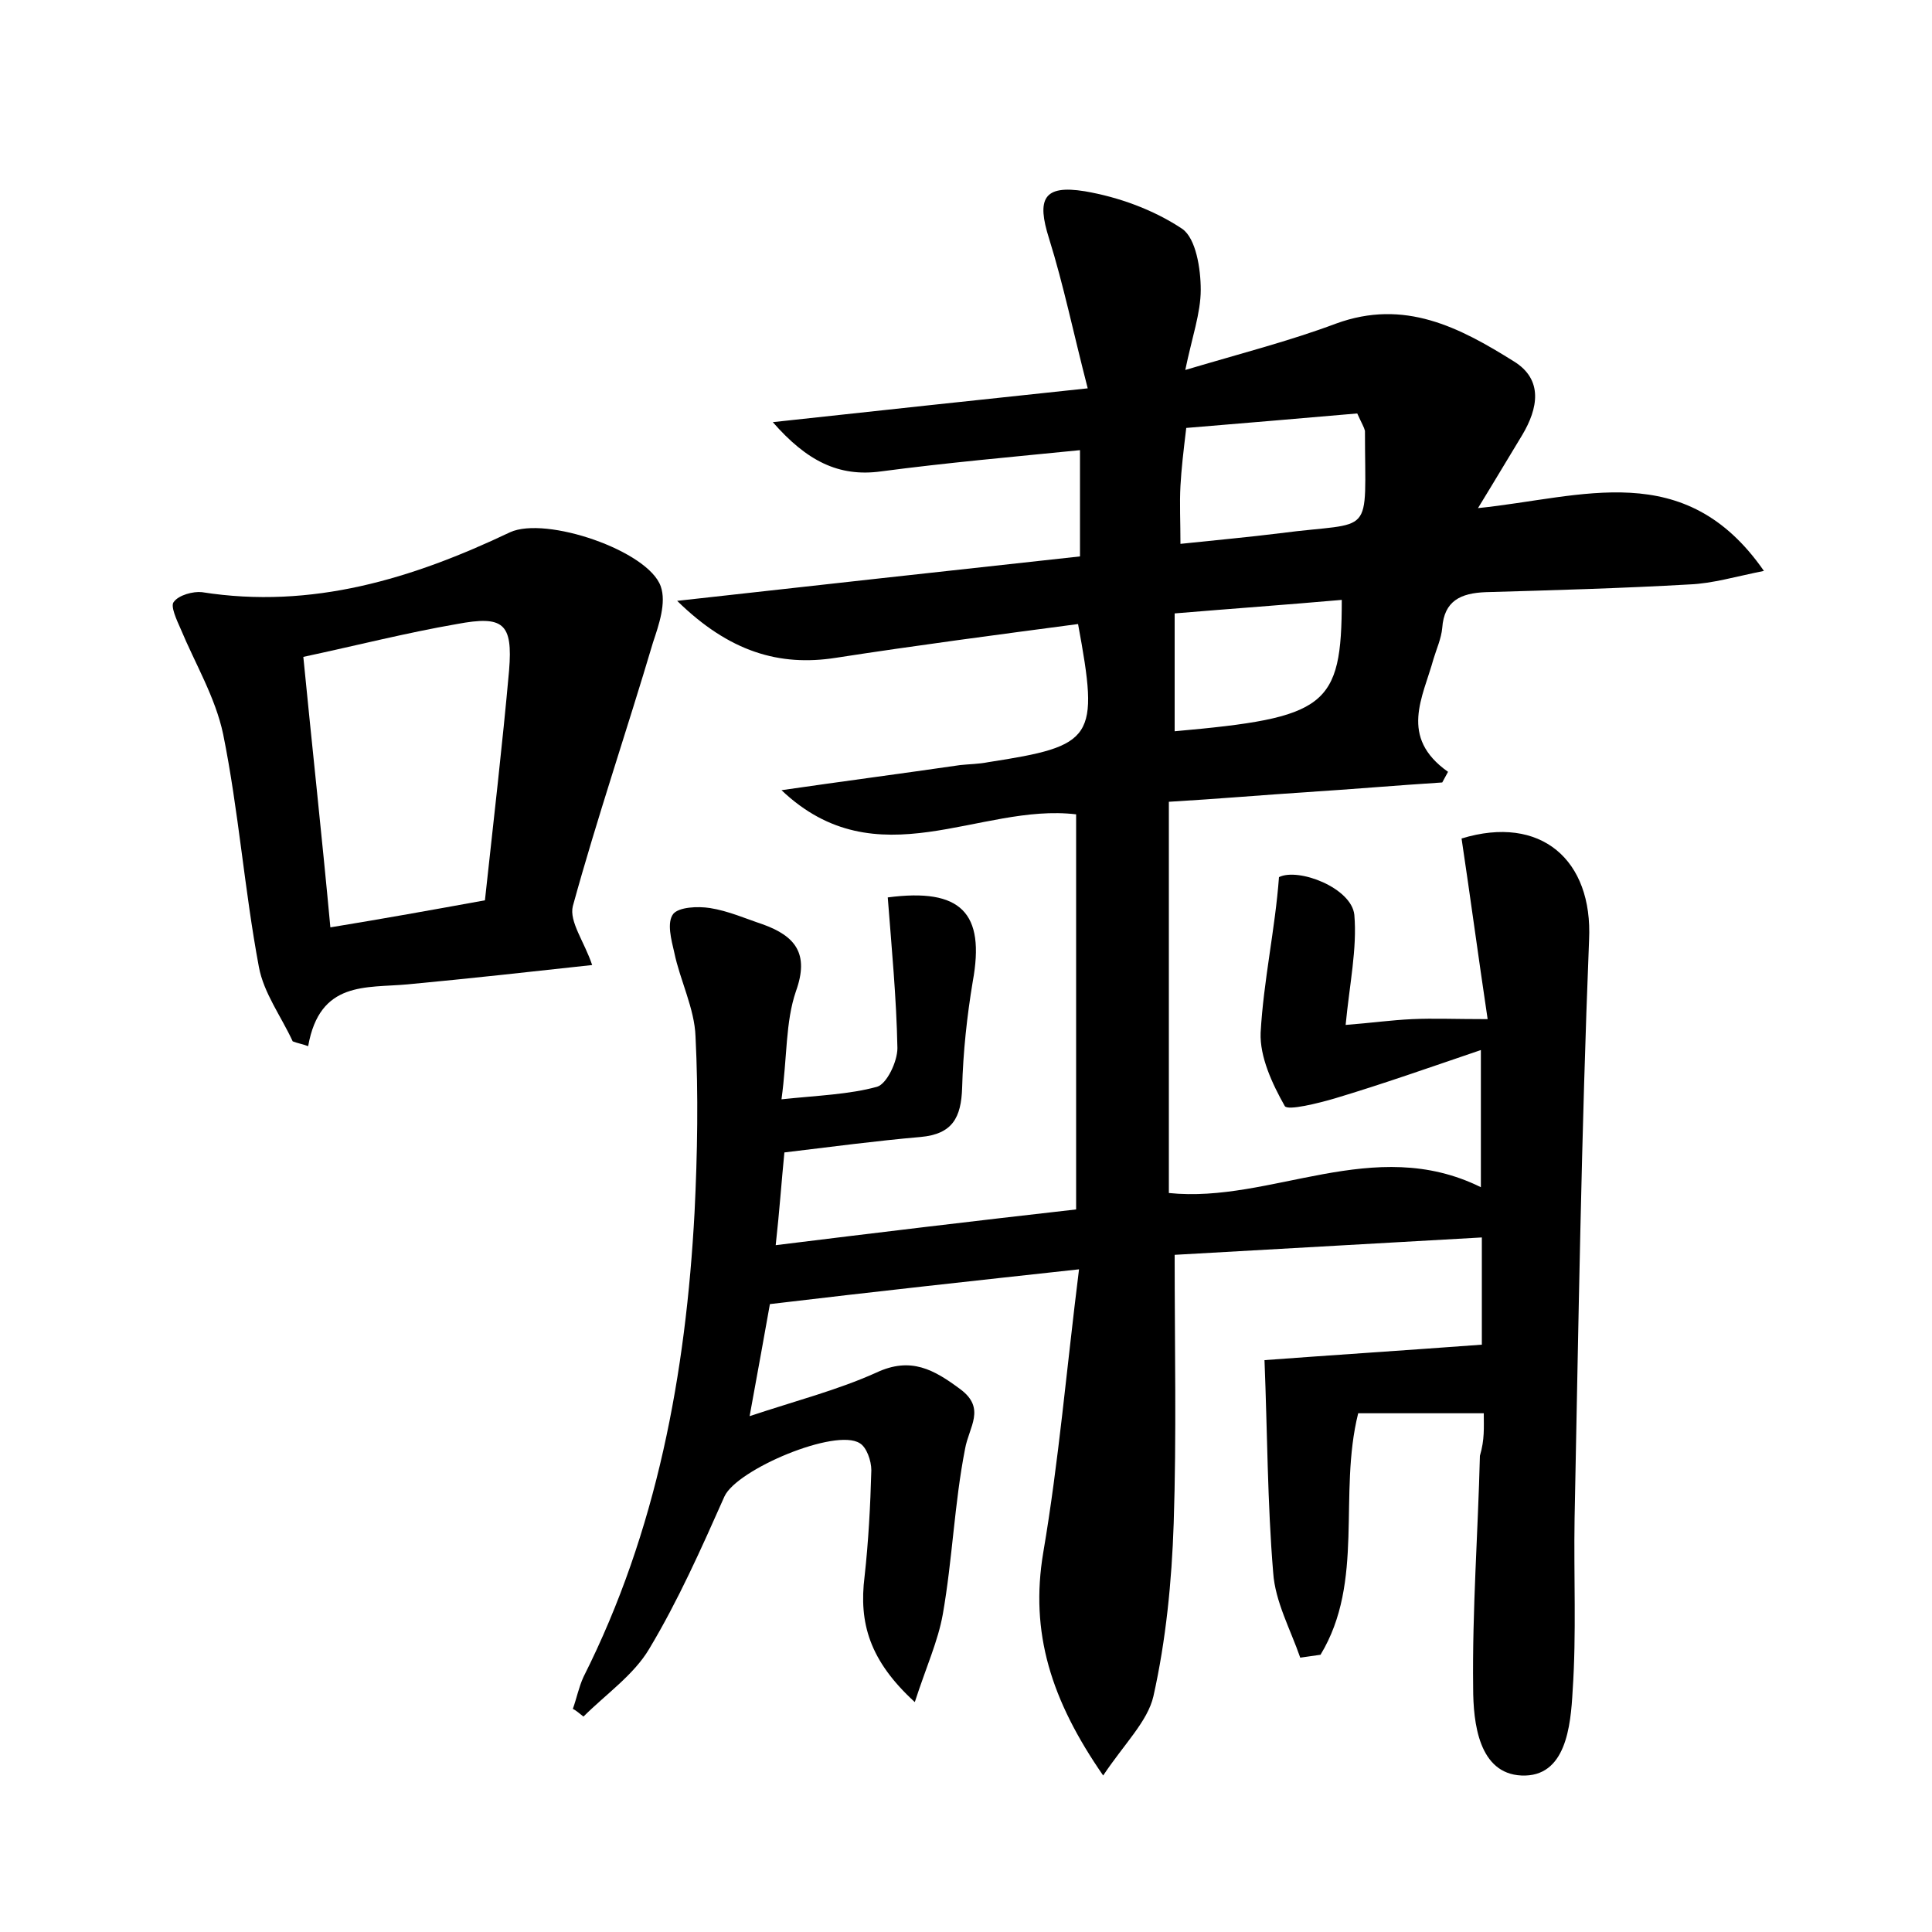 <?xml version="1.0" encoding="utf-8"?>
<!-- Generator: Adobe Illustrator 22.0.0, SVG Export Plug-In . SVG Version: 6.00 Build 0)  -->
<svg version="1.1" id="图层_1" xmlns="http://www.w3.org/2000/svg" xmlns:xlink="http://www.w3.org/1999/xlink" x="0px" y="0px"
	 viewBox="0 0 200 200" style="enable-background:new 0 0 200 200;" xml:space="preserve">
<style type="text/css">
	.st0{fill:#FFFFFF;}
</style>
<g>
	
	<path d="M153.6,146.3c-4.6,0-8.8,0-13,0c-2.1,8.4,0.7,17.4-3.9,25c-0.7,0.1-1.4,0.2-2.1,0.3c-1-2.9-2.6-5.8-2.8-8.8
		c-0.6-7.2-0.6-14.5-0.9-22c6.7-0.5,14.4-1,22.5-1.6c0-3.4,0-6.8,0-11.1c-10.6,0.6-21.3,1.2-31.8,1.8c0,9.7,0.2,18.7-0.1,27.8
		c-0.2,6-0.8,12.1-2.1,17.9c-0.6,2.6-3,4.9-5.2,8.2c-5.4-7.8-7.6-14.8-6.2-23.1c1.6-9.4,2.4-18.9,3.7-29.3c-11,1.2-21.1,2.3-32,3.6
		c-0.5,2.8-1.2,6.7-2.1,11.6c4.8-1.6,9.1-2.7,13.1-4.5c3.6-1.7,6-0.3,8.7,1.7c2.7,2,0.9,3.9,0.5,6.2c-1.1,5.6-1.3,11.4-2.3,17.1
		c-0.5,2.8-1.7,5.4-2.9,9.1c-4.7-4.3-5.8-8.2-5.2-13c0.4-3.6,0.6-7.3,0.7-11c0-1-0.5-2.4-1.2-2.8c-2.5-1.6-12.7,2.7-14,5.5
		c-2.4,5.4-4.8,10.8-7.8,15.8c-1.6,2.7-4.5,4.7-6.8,7c-0.4-0.3-0.7-0.6-1.1-0.8c0.4-1.1,0.6-2.2,1.1-3.3
		c7.6-15.1,10.6-31.4,11.5-48.1c0.3-6.1,0.4-12.2,0.1-18.2c-0.1-2.9-1.6-5.8-2.2-8.7c-0.3-1.3-0.8-3.1-0.1-4
		c0.6-0.7,2.5-0.8,3.8-0.6c1.9,0.3,3.7,1.1,5.5,1.7c3.3,1.2,4.8,3,3.4,6.9c-1.1,3.2-0.9,6.8-1.5,11.2c3.8-0.4,7-0.5,9.9-1.3
		c1-0.3,2.1-2.6,2.1-4c-0.1-5.2-0.6-10.4-1-15.6c7.6-1,10.1,1.6,8.8,8.7c-0.6,3.6-1,7.3-1.1,11c-0.1,3.1-1,4.8-4.3,5.1
		c-4.6,0.4-9.1,1-14.1,1.6c-0.3,3-0.5,6-0.9,9.6c10.5-1.3,20.5-2.5,31.1-3.7c0-13.9,0-27.4,0-40.9c-10-1.2-20.6,6.9-30.5-2.5
		c6.2-0.9,12.3-1.7,18.5-2.6c0.9-0.1,1.9-0.1,2.9-0.3c11-1.7,11.5-2.4,9.3-14.3c-8.3,1.1-16.7,2.2-25.1,3.5
		c-5.8,0.9-11-0.6-16.4-5.9c14.4-1.6,27.9-3.1,41.7-4.6c0-3.7,0-7.3,0-11c-7,0.7-13.8,1.3-20.6,2.2c-4.4,0.6-7.7-1.1-11.2-5.1
		c11-1.2,21.3-2.3,32.6-3.5c-1.5-5.8-2.5-10.7-4-15.5c-1.3-4.1-0.6-5.6,3.7-4.9c3.5,0.6,7.1,1.9,10.1,3.9c1.4,1,1.9,4.1,1.9,6.3
		c0,2.4-0.9,4.9-1.6,8.3c5.7-1.7,10.8-3,15.6-4.8c7.1-2.6,12.8,0.4,18.4,3.9c3.1,1.9,2.5,4.9,0.9,7.6c-1.4,2.3-2.7,4.5-4.6,7.6
		c10.8-1.1,21.4-5.3,29.6,6.5c-3,0.6-5.3,1.3-7.7,1.4c-7,0.4-14.1,0.6-21.1,0.8c-2.6,0.1-4.3,0.9-4.5,3.7c-0.1,1.1-0.6,2.2-0.9,3.2
		c-1.1,4-3.6,8.1,1.5,11.7c-0.2,0.4-0.4,0.7-0.6,1.1c-4.7,0.3-9.3,0.7-14,1c-4.6,0.3-9.2,0.7-14.3,1c0,13.6,0,26.9,0,40.5
		c10.6,1.1,21.2-6.1,32.3-0.6c0-4.6,0-8.9,0-14.2c-5.3,1.8-10.1,3.5-15.1,5c-1.7,0.5-4.9,1.3-5.2,0.8c-1.3-2.3-2.6-5.1-2.5-7.6
		c0.3-5.4,1.5-10.7,1.9-16.1c2-1,7.5,1.1,7.8,3.9c0.3,3.5-0.5,7.2-0.9,11.4c2.6-0.2,4.7-0.5,6.9-0.6c2.2-0.1,4.4,0,7.8,0
		c-1-6.7-1.8-12.7-2.7-18.7c8.2-2.5,13.6,2.2,13.2,10.5c-0.8,20-1.1,40-1.5,59.9c-0.1,5.9,0.2,11.9-0.2,17.8c-0.2,3.7-0.7,9-5.3,8.8
		c-4.4-0.2-5-5.4-5-9.1c-0.1-8,0.5-16,0.7-24C153.7,149,153.6,147.8,153.6,146.3z M140.5,42.8c-5.7,0.5-11.7,1-17.7,1.5
		c-0.3,2.5-0.5,4.2-0.6,6c-0.1,1.8,0,3.7,0,6c3.8-0.4,7.1-0.7,10.3-1.1c9.9-1.3,8.8,0.7,8.8-10.6C141.2,44.2,141,43.9,140.5,42.8z
		 M121.6,75.7c15.7-1.4,17.3-2.5,17.3-13.6c-5.7,0.5-11.3,0.9-17.3,1.4C121.6,67.8,121.6,71.6,121.6,75.7z"/>
	<path d="M61.3,99.9c-6.4,0.7-12.7,1.4-19.1,2c-4.3,0.4-9.1-0.4-10.3,6.4c-0.5-0.2-1.1-0.3-1.6-0.5c-1.2-2.6-3-5-3.5-7.7
		c-1.5-8-2.1-16.2-3.7-24.1c-0.8-3.8-2.9-7.3-4.4-10.9c-0.4-0.9-1.1-2.4-0.7-2.8c0.5-0.7,2-1.1,2.9-1c11.4,1.8,21.8-1.4,31.9-6.2
		c3.7-1.7,14.3,1.9,15.6,5.6c0.6,1.7-0.2,4-0.8,5.8c-2.7,9.1-5.8,18.2-8.3,27.3C58.9,95.4,60.5,97.5,61.3,99.9z M50.2,93.2
		c0.9-8.3,1.8-16,2.5-23.8c0.4-4.9-0.6-5.7-5.4-4.8C42.1,65.5,37,66.8,31.4,68c0.9,9.2,1.9,18.3,2.8,28
		C39.7,95.1,44.7,94.2,50.2,93.2z"/>
	
	
	
</g>
</svg>
